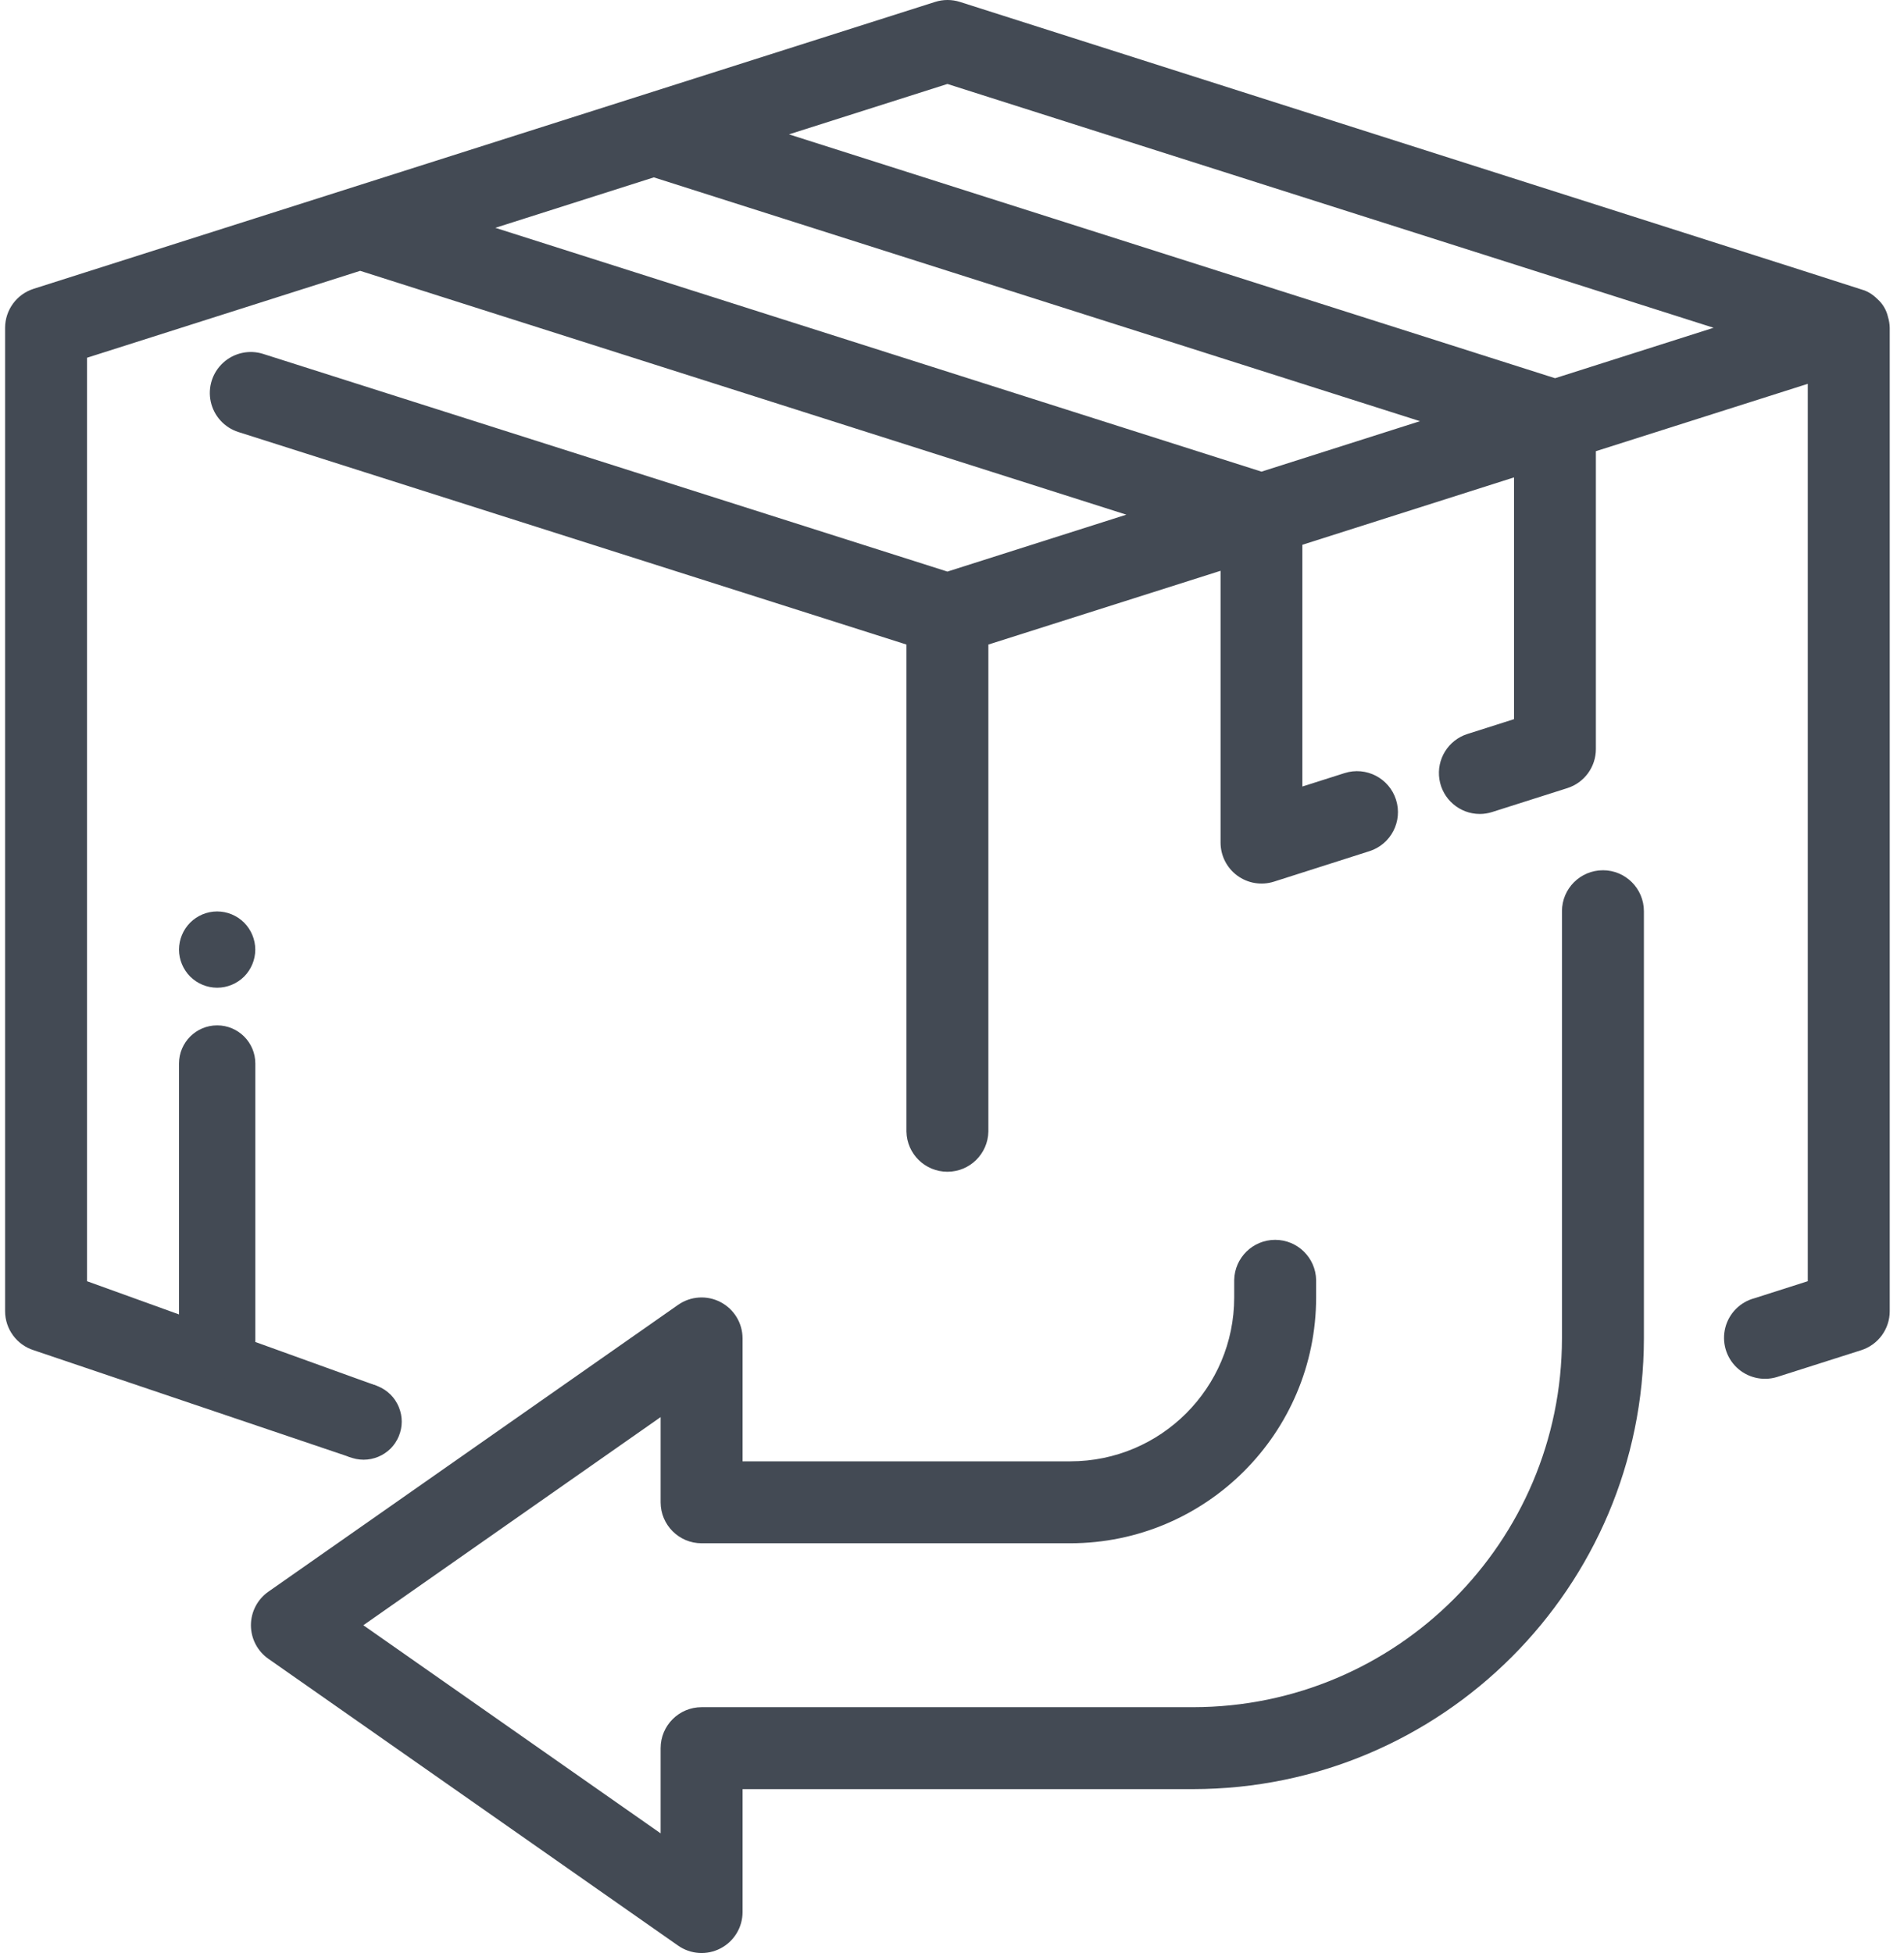 <?xml version="1.0" encoding="UTF-8"?>
<svg width="117px" height="120px" viewBox="0 0 117 120" version="1.1" xmlns="http://www.w3.org/2000/svg" xmlns:xlink="http://www.w3.org/1999/xlink">
    <!-- Generator: Sketch 52.1 (67048) - http://www.bohemiancoding.com/sketch -->
    <title>d9c5e979</title>
    <desc>Created with Sketch.</desc>
    <g id="Page-1" stroke="none" stroke-width="1" fill="none" fill-rule="evenodd">
        <g id="d9c5e979">
            <polygon id="Path" points="46.573 8.182 94.306 23.099 94.306 46.459 78.514 51.6 78.514 29.398 28.821 13.557"></polygon>
            <path d="M116.014,19.464 C115.917,19.043 115.691,18.662 115.367,18.376 C115.225,18.234 115.068,18.109 114.897,18.003 C114.8,17.947 114.7,17.896 114.597,17.853 C114.549,17.825 96.013,11.913 58.988,0.118 C58.492,-0.04 57.958,-0.04 57.462,0.118 L2.075,17.742 C1.028,18.071 0.316,19.041 0.313,20.138 L0.313,80.561 C0.313,81.659 1.027,82.631 2.075,82.961 L21.526,89.536 C21.856,89.641 22.399,88.178 23.152,85.147 L5.348,78.72 L5.348,21.98 L22.133,16.64 L69.213,31.622 L58.218,35.119 L16.174,21.746 C15.317,21.473 14.38,21.679 13.715,22.285 C13.05,22.891 12.759,23.805 12.952,24.684 C13.144,25.562 13.791,26.271 14.648,26.544 L55.7,39.602 L55.7,69.526 C55.727,70.897 56.846,71.994 58.218,71.994 C59.589,71.994 60.708,70.897 60.735,69.526 L60.735,39.602 L75.003,35.07 L75.003,51.772 C75.004,52.573 75.386,53.327 76.032,53.8 C76.678,54.274 77.511,54.412 78.276,54.172 L84.149,52.298 C85.474,51.877 86.206,50.461 85.785,49.136 C85.364,47.811 83.948,47.079 82.623,47.5 L80.03,48.325 L80.03,33.472 L93.036,29.332 L93.036,44.186 L90.176,45.096 C88.994,45.471 88.261,46.652 88.45,47.878 C88.638,49.103 89.692,50.009 90.932,50.012 C91.188,50.012 91.442,49.972 91.687,49.894 L96.304,48.426 C97.352,48.096 98.066,47.125 98.066,46.026 L98.066,27.722 L111.087,23.583 L111.087,78.719 L107.815,79.764 C106.935,79.997 106.249,80.686 106.021,81.567 C105.793,82.448 106.057,83.383 106.713,84.014 C107.37,84.644 108.315,84.872 109.186,84.609 C109.217,84.599 110.942,84.051 114.361,82.961 C115.409,82.631 116.123,81.66 116.123,80.561 L116.123,20.139 C116.117,19.91 116.081,19.684 116.014,19.465 L116.014,19.464 Z M77.518,28.978 L30.438,13.998 L40.177,10.898 L87.256,25.878 L77.518,28.978 Z M95.558,23.238 L48.483,8.255 L58.219,5.159 L105.298,20.139 L95.56,23.238 L95.558,23.238 Z" id="Shape" fill="#434A54" fill-rule="nonzero"></path>
            <path d="M13.345,63 C12.05,63 11,64.05 11,65.345 L11,82.379 C11,83.674 12.05,84.724 13.345,84.724 C14.64,84.724 15.69,83.674 15.69,82.379 L15.69,65.345 C15.69,64.05 14.64,63 13.345,63 Z M13.344,56 C12.727,56 12.123,56.25 11.687,56.687 C11.248,57.128 11.002,57.725 11,58.347 C11,58.96 11.25,59.565 11.687,60.003 C12.128,60.44 12.723,60.686 13.344,60.687 C13.964,60.686 14.559,60.44 15,60.004 C15.436,59.566 15.687,58.964 15.687,58.347 C15.687,57.728 15.436,57.124 15,56.687 C14.56,56.249 13.965,56.002 13.344,56 Z M22.344,85 C21.727,85 21.123,85.25 20.687,85.687 C20.248,86.128 20.002,86.725 20,87.347 C20,87.96 20.25,88.565 20.687,89.003 C21.128,89.44 21.723,89.686 22.344,89.687 C22.964,89.686 23.559,89.44 24,89.004 C24.436,88.566 24.686,87.964 24.686,87.347 C24.686,86.728 24.436,86.124 24,85.687 C23.56,85.249 22.965,85.002 22.344,85 Z M98.5,53.47 C97.11,53.47 95.983,54.597 95.982,55.987 L95.982,82.233 C95.968,94.741 85.832,104.878 73.323,104.892 L43.113,104.892 C41.723,104.892 40.596,106.019 40.595,107.409 L40.595,112.644 L22.327,99.857 L40.595,87.07 L40.595,92.304 C40.596,93.694 41.722,94.82 43.112,94.821 L65.771,94.821 C74.11,94.813 80.868,88.055 80.876,79.716 L80.876,78.646 C80.849,77.275 79.73,76.178 78.359,76.178 C76.987,76.178 75.868,77.275 75.841,78.646 L75.841,79.716 C75.841,85.277 71.332,89.786 65.771,89.786 L45.63,89.786 L45.63,82.233 C45.629,81.295 45.107,80.435 44.275,80.002 C43.443,79.569 42.439,79.634 41.67,80.171 L16.493,97.795 C15.82,98.266 15.419,99.036 15.419,99.857 C15.419,100.678 15.82,101.448 16.493,101.919 L41.67,119.542 C42.439,120.08 43.443,120.146 44.275,119.712 C45.108,119.279 45.63,118.418 45.63,117.48 L45.63,109.927 L73.323,109.927 C88.611,109.909 100.999,97.521 101.017,82.233 L101.017,55.987 C101.017,54.596 99.89,53.469 98.499,53.469 L98.5,53.47 Z" id="Shape" fill="#434A54" fill-rule="nonzero"></path>
        </g>
    </g>
</svg>